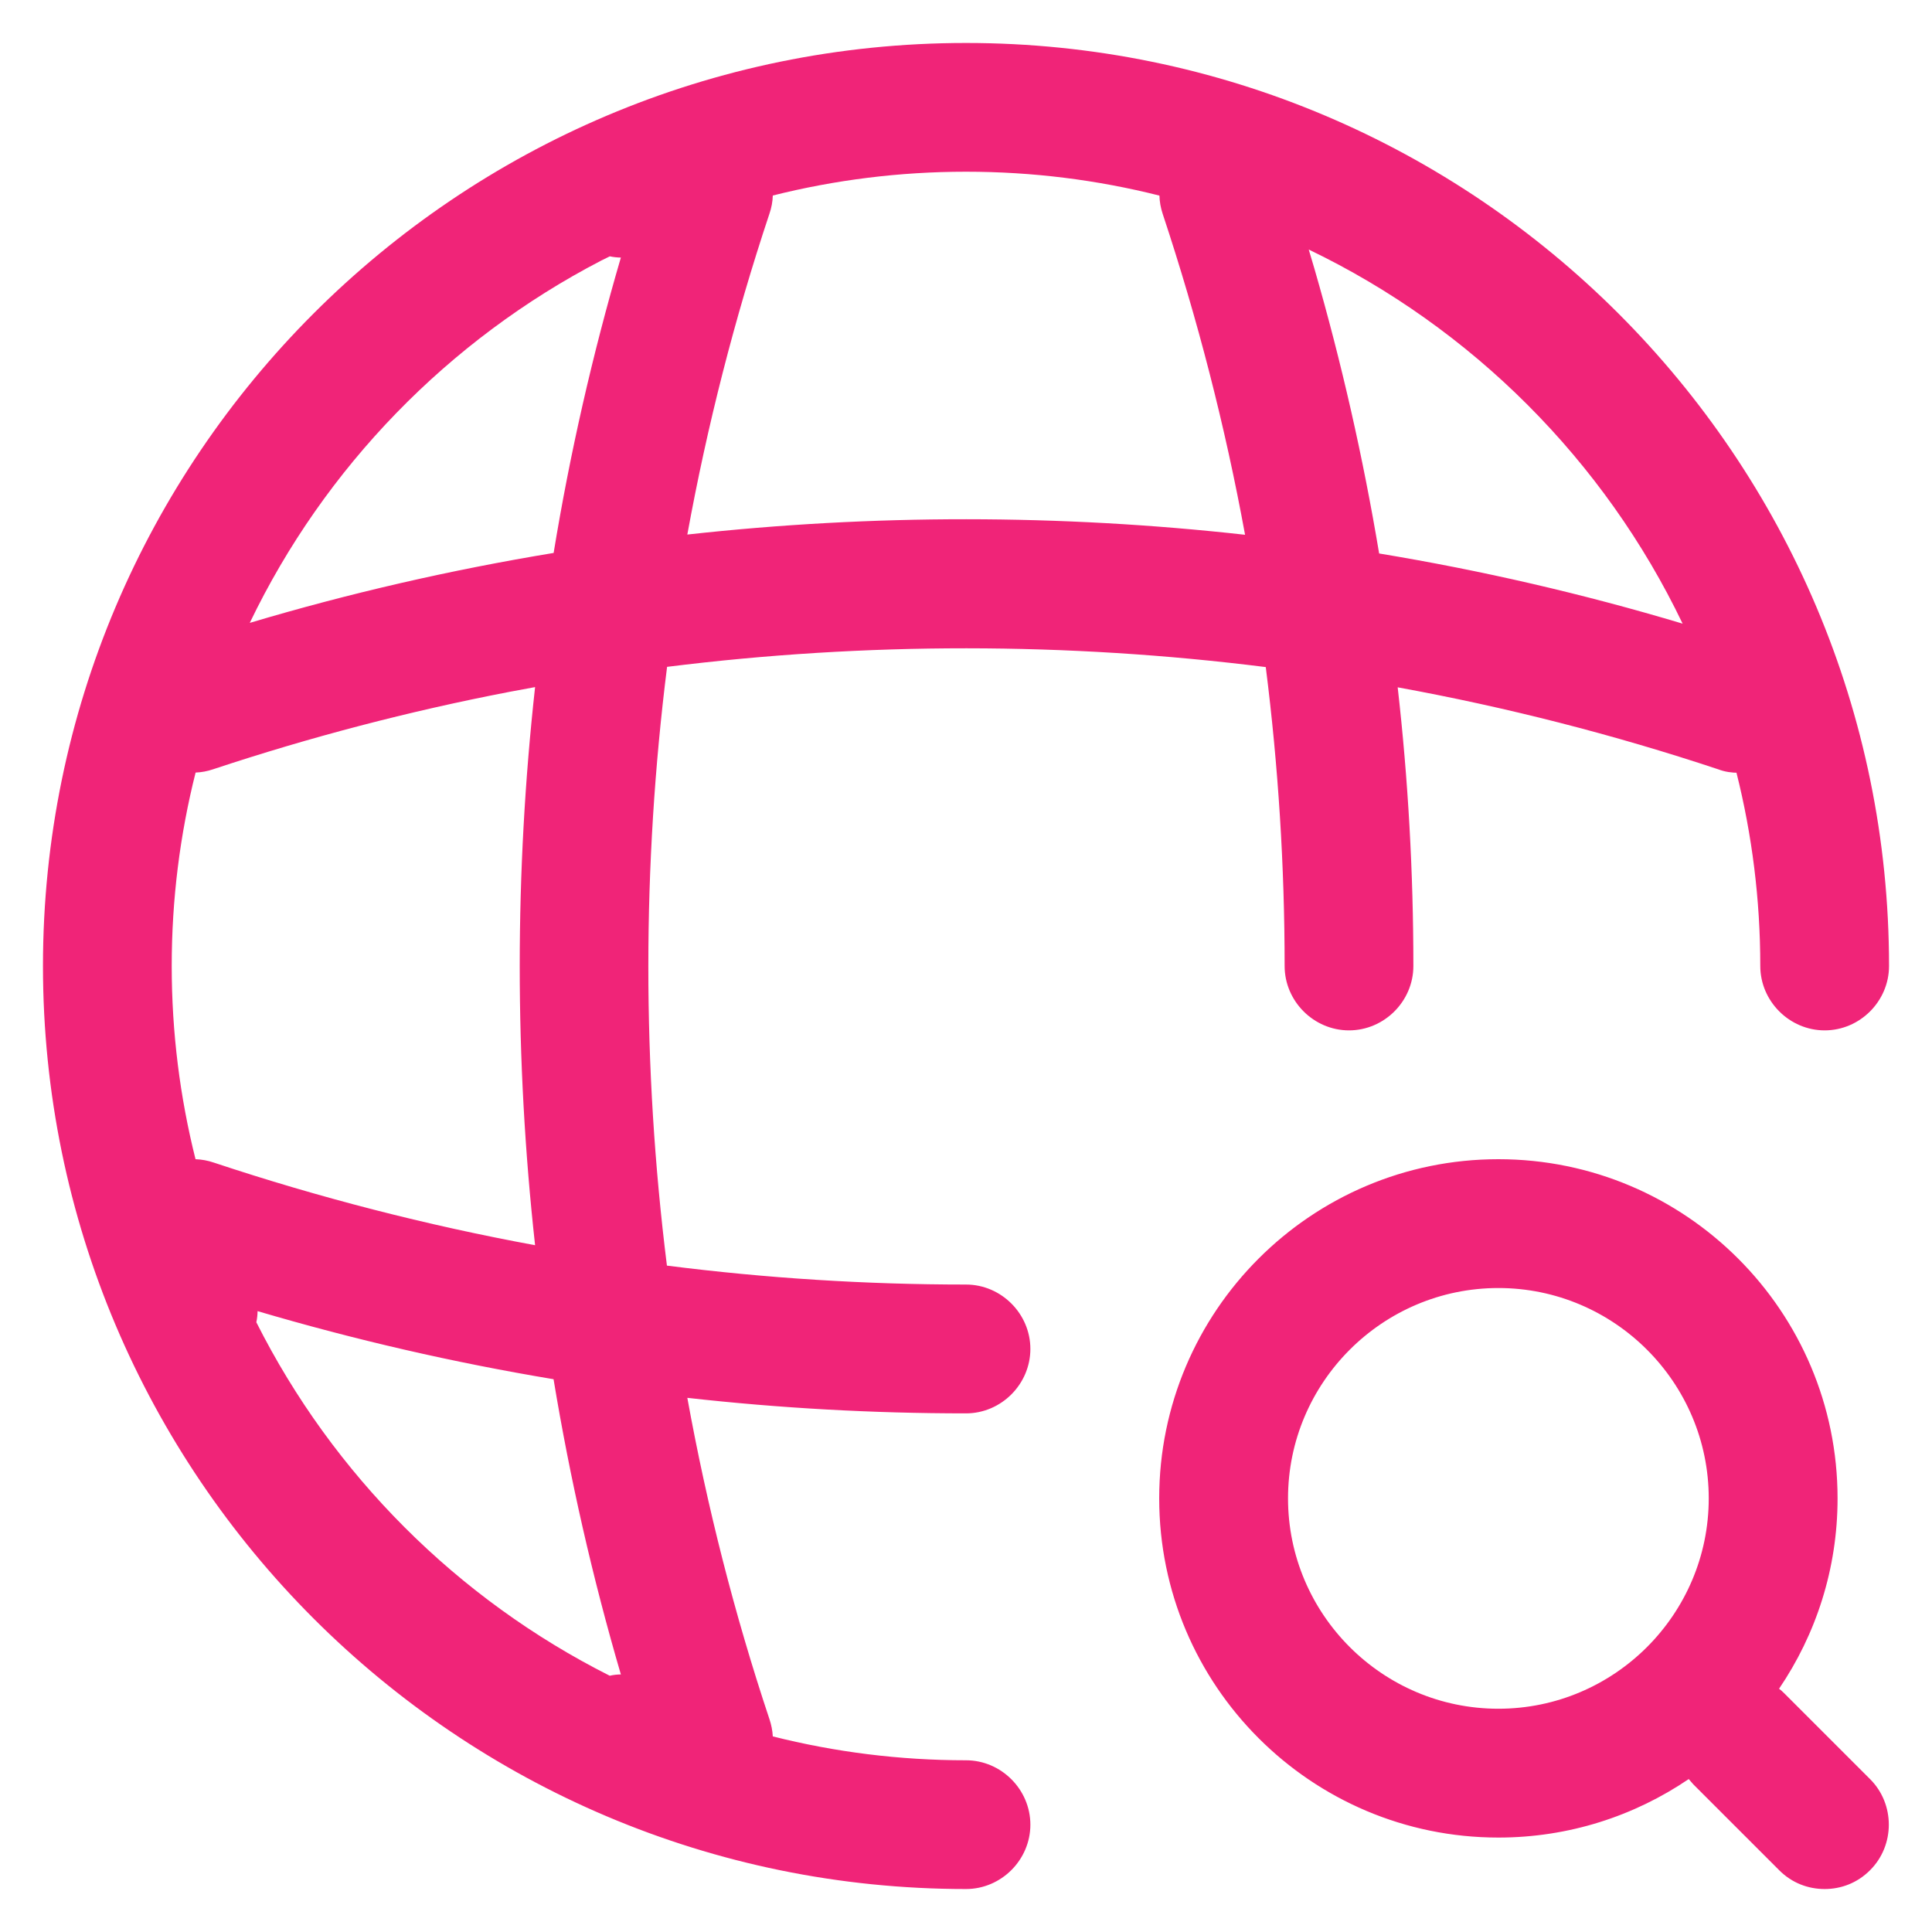 <?xml version="1.0" encoding="UTF-8"?>
<svg width="25px" height="25px" viewBox="0 0 25 25" version="1.1" xmlns="http://www.w3.org/2000/svg" xmlns:xlink="http://www.w3.org/1999/xlink">
    <title>stations</title>
    <g id="Symbols" stroke="none" stroke-width="1" fill="none" fill-rule="evenodd">
        <g id="stations" transform="translate(-3.5, -3.5)" fill="#F02478">
            <path d="M16,4.056 C22.589,4.056 27.944,9.411 27.944,16 C27.944,16.456 27.567,16.833 27.111,16.833 C26.656,16.833 26.278,16.456 26.278,16 C26.278,15.138 26.171,14.3 25.97,13.499 L26.001,13.5 C25.912,13.5 25.823,13.489 25.734,13.455 C24.377,13.004 22.99,12.65 21.586,12.394 C21.722,13.589 21.789,14.792 21.789,16 C21.789,16.456 21.412,16.833 20.956,16.833 C20.5,16.833 20.123,16.456 20.123,16 C20.123,14.704 20.041,13.412 19.879,12.132 C17.309,11.809 14.701,11.808 12.132,12.129 C11.809,14.699 11.809,17.308 12.13,19.877 C13.411,20.04 14.703,20.122 16,20.122 C16.456,20.122 16.833,20.5 16.833,20.955 C16.833,21.411 16.456,21.789 16,21.789 C14.792,21.789 13.588,21.722 12.394,21.588 C12.649,22.994 13.003,24.385 13.456,25.744 C13.481,25.818 13.496,25.894 13.5,25.969 C14.301,26.171 15.138,26.278 16,26.278 C16.456,26.278 16.833,26.656 16.833,27.111 C16.833,27.567 16.456,27.944 16,27.944 C9.411,27.944 4.056,22.589 4.056,16 C4.056,9.411 9.411,4.056 16,4.056 Z M22.889,18.5 C25.311,18.5 27.278,20.467 27.278,22.889 C27.278,23.802 26.998,24.65 26.521,25.352 C26.545,25.37 26.567,25.39 26.588,25.411 L27.699,26.522 C28.022,26.844 28.022,27.378 27.699,27.7 C27.533,27.867 27.322,27.944 27.111,27.944 C26.899,27.944 26.688,27.867 26.522,27.7 L25.411,26.589 L25.352,26.521 C24.65,26.998 23.802,27.278 22.889,27.278 C20.467,27.278 18.5,25.311 18.5,22.889 C18.5,20.467 20.467,18.5 22.889,18.5 Z M22.889,20.167 C21.389,20.167 20.167,21.389 20.167,22.889 C20.167,24.389 21.389,25.611 22.889,25.611 C24.389,25.611 25.611,24.389 25.611,22.889 C25.611,21.389 24.389,20.167 22.889,20.167 Z M6.833,20.466 C6.832,20.515 6.827,20.563 6.817,20.61 C7.809,22.581 9.418,24.191 11.39,25.184 C11.436,25.173 11.484,25.168 11.534,25.167 C11.166,23.911 10.876,22.635 10.663,21.347 C9.373,21.132 8.094,20.838 6.833,20.466 Z M10.424,12.391 L10.09,12.453 C8.793,12.703 7.512,13.038 6.256,13.455 C6.182,13.48 6.106,13.494 6.031,13.497 C5.829,14.298 5.722,15.137 5.722,16 C5.722,16.862 5.829,17.699 6.03,18.5 C6.109,18.503 6.189,18.517 6.267,18.544 C7.63,18.997 9.019,19.354 10.424,19.613 C10.159,17.214 10.159,14.788 10.424,12.391 Z M20.435,6.729 L20.51,6.982 C20.86,8.193 21.139,9.421 21.346,10.662 C22.671,10.881 23.984,11.184 25.273,11.57 C24.261,9.459 22.547,7.744 20.435,6.729 Z M11.391,6.817 L11.281,6.871 C9.303,7.898 7.699,9.548 6.732,11.56 C8.023,11.175 9.337,10.874 10.664,10.655 C10.875,9.367 11.166,8.09 11.534,6.833 C11.485,6.832 11.437,6.827 11.391,6.817 Z M16,5.722 C15.138,5.722 14.301,5.829 13.5,6.03 C13.498,6.109 13.483,6.189 13.456,6.267 C13.004,7.624 12.65,9.012 12.394,10.417 C14.792,10.152 17.216,10.153 19.611,10.42 C19.354,9.017 18.997,7.629 18.545,6.267 C18.519,6.189 18.505,6.109 18.503,6.031 C17.702,5.829 16.863,5.722 16,5.722 Z" id="Combined-Shape"></path>
        </g>
    </g>
</svg>
